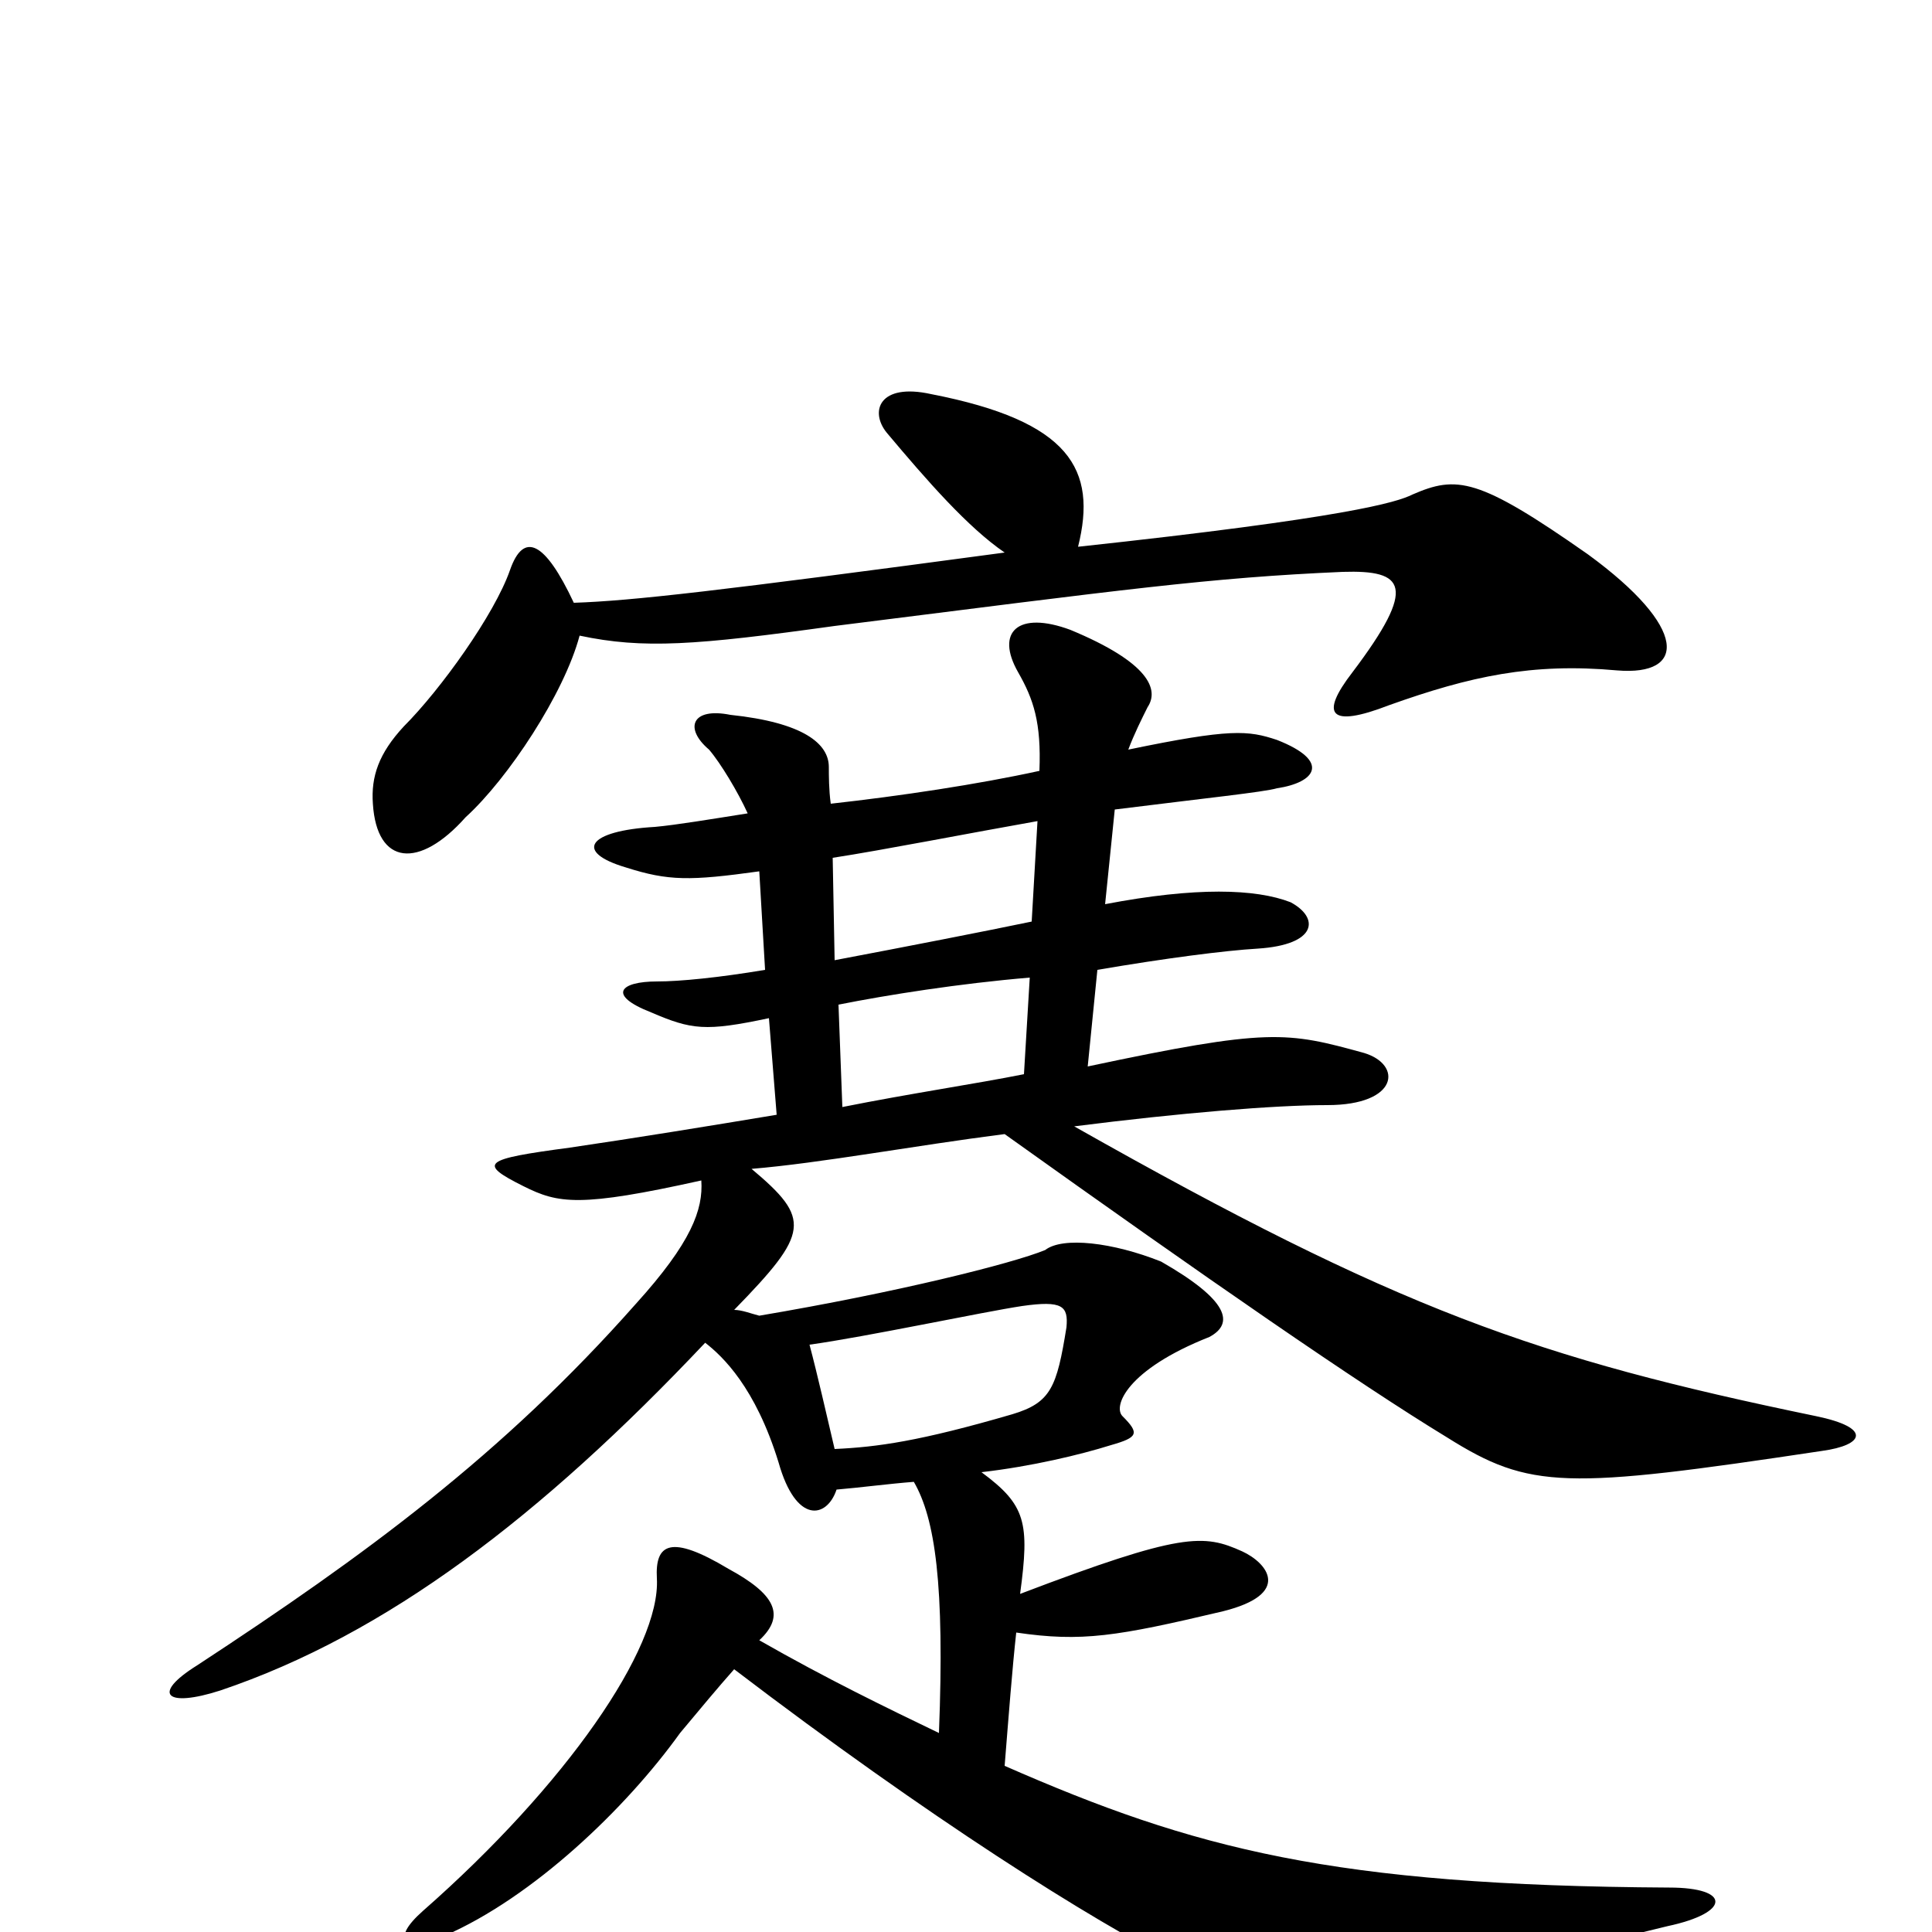 <svg xmlns="http://www.w3.org/2000/svg" viewBox="0 -1000 1000 1000">
	<path fill="#000000" d="M837 -653C873 -650 874 -675 822 -713C765 -753 754 -754 731 -744C723 -740 697 -732 558 -717C568 -757 554 -782 482 -796C455 -802 450 -787 459 -776C480 -751 501 -727 520 -714C371 -694 327 -689 297 -688C282 -720 271 -725 264 -705C256 -682 228 -643 209 -624C196 -610 192 -598 193 -584C195 -552 217 -550 241 -577C263 -597 292 -641 300 -671C333 -664 360 -666 432 -676C583 -695 626 -701 695 -704C727 -705 734 -697 700 -652C683 -630 688 -623 719 -635C761 -650 793 -657 837 -653ZM943 -249C965 -252 969 -261 940 -267C795 -297 724 -322 556 -417C611 -424 660 -428 687 -428C724 -428 726 -449 706 -455C666 -466 657 -468 563 -448L568 -498C603 -504 634 -508 651 -509C682 -511 683 -525 668 -533C650 -540 619 -541 572 -532L577 -581C625 -587 654 -590 661 -592C681 -595 689 -606 661 -617C646 -622 637 -623 584 -612C587 -620 591 -628 594 -634C600 -643 595 -657 554 -674C527 -684 515 -673 527 -652C535 -638 539 -626 538 -601C506 -594 466 -588 430 -584C429 -591 429 -599 429 -603C429 -615 416 -626 378 -630C358 -634 354 -623 367 -612C373 -605 382 -590 387 -579C368 -576 350 -573 339 -572C304 -570 297 -559 324 -551C346 -544 357 -544 393 -549L396 -498C372 -494 352 -492 340 -492C321 -492 314 -485 337 -476C358 -467 365 -466 398 -473L402 -423C366 -417 329 -411 295 -406C250 -400 247 -398 271 -386C289 -377 300 -375 363 -389C364 -374 358 -357 329 -325C260 -247 189 -195 102 -138C78 -123 86 -116 114 -125C200 -154 280 -215 365 -305C374 -298 391 -282 403 -243C412 -211 428 -214 433 -229C445 -230 460 -232 473 -233C484 -214 489 -180 486 -103C459 -116 428 -131 393 -151C407 -164 401 -175 377 -188C347 -206 339 -201 340 -183C342 -147 293 -76 219 -11C202 4 209 10 230 2C276 -18 324 -64 352 -103C362 -115 372 -127 380 -136C481 -59 565 -6 611 17C661 43 676 43 863 -3C896 -10 896 -23 864 -23C690 -24 618 -43 520 -86C522 -111 524 -137 526 -155C560 -150 578 -153 633 -166C669 -175 656 -191 643 -197C623 -206 612 -207 528 -175C533 -212 531 -221 508 -238C534 -241 559 -247 575 -252C589 -256 590 -258 581 -267C576 -272 583 -291 626 -308C639 -315 636 -327 601 -347C576 -357 550 -360 541 -353C524 -346 464 -331 393 -319C389 -320 384 -322 380 -322C419 -362 420 -369 389 -395C425 -398 473 -407 520 -413C625 -338 703 -284 749 -256C792 -229 810 -229 943 -249ZM537 -575L534 -523C510 -518 469 -510 432 -503L431 -556C457 -560 503 -569 537 -575ZM533 -494L530 -444C505 -439 471 -434 436 -427L434 -480C459 -485 497 -491 533 -494ZM552 -313C547 -282 544 -274 524 -268C476 -254 454 -251 432 -250C428 -267 423 -289 419 -304C448 -308 509 -321 529 -324C550 -327 553 -324 552 -313Z"/>
</svg>